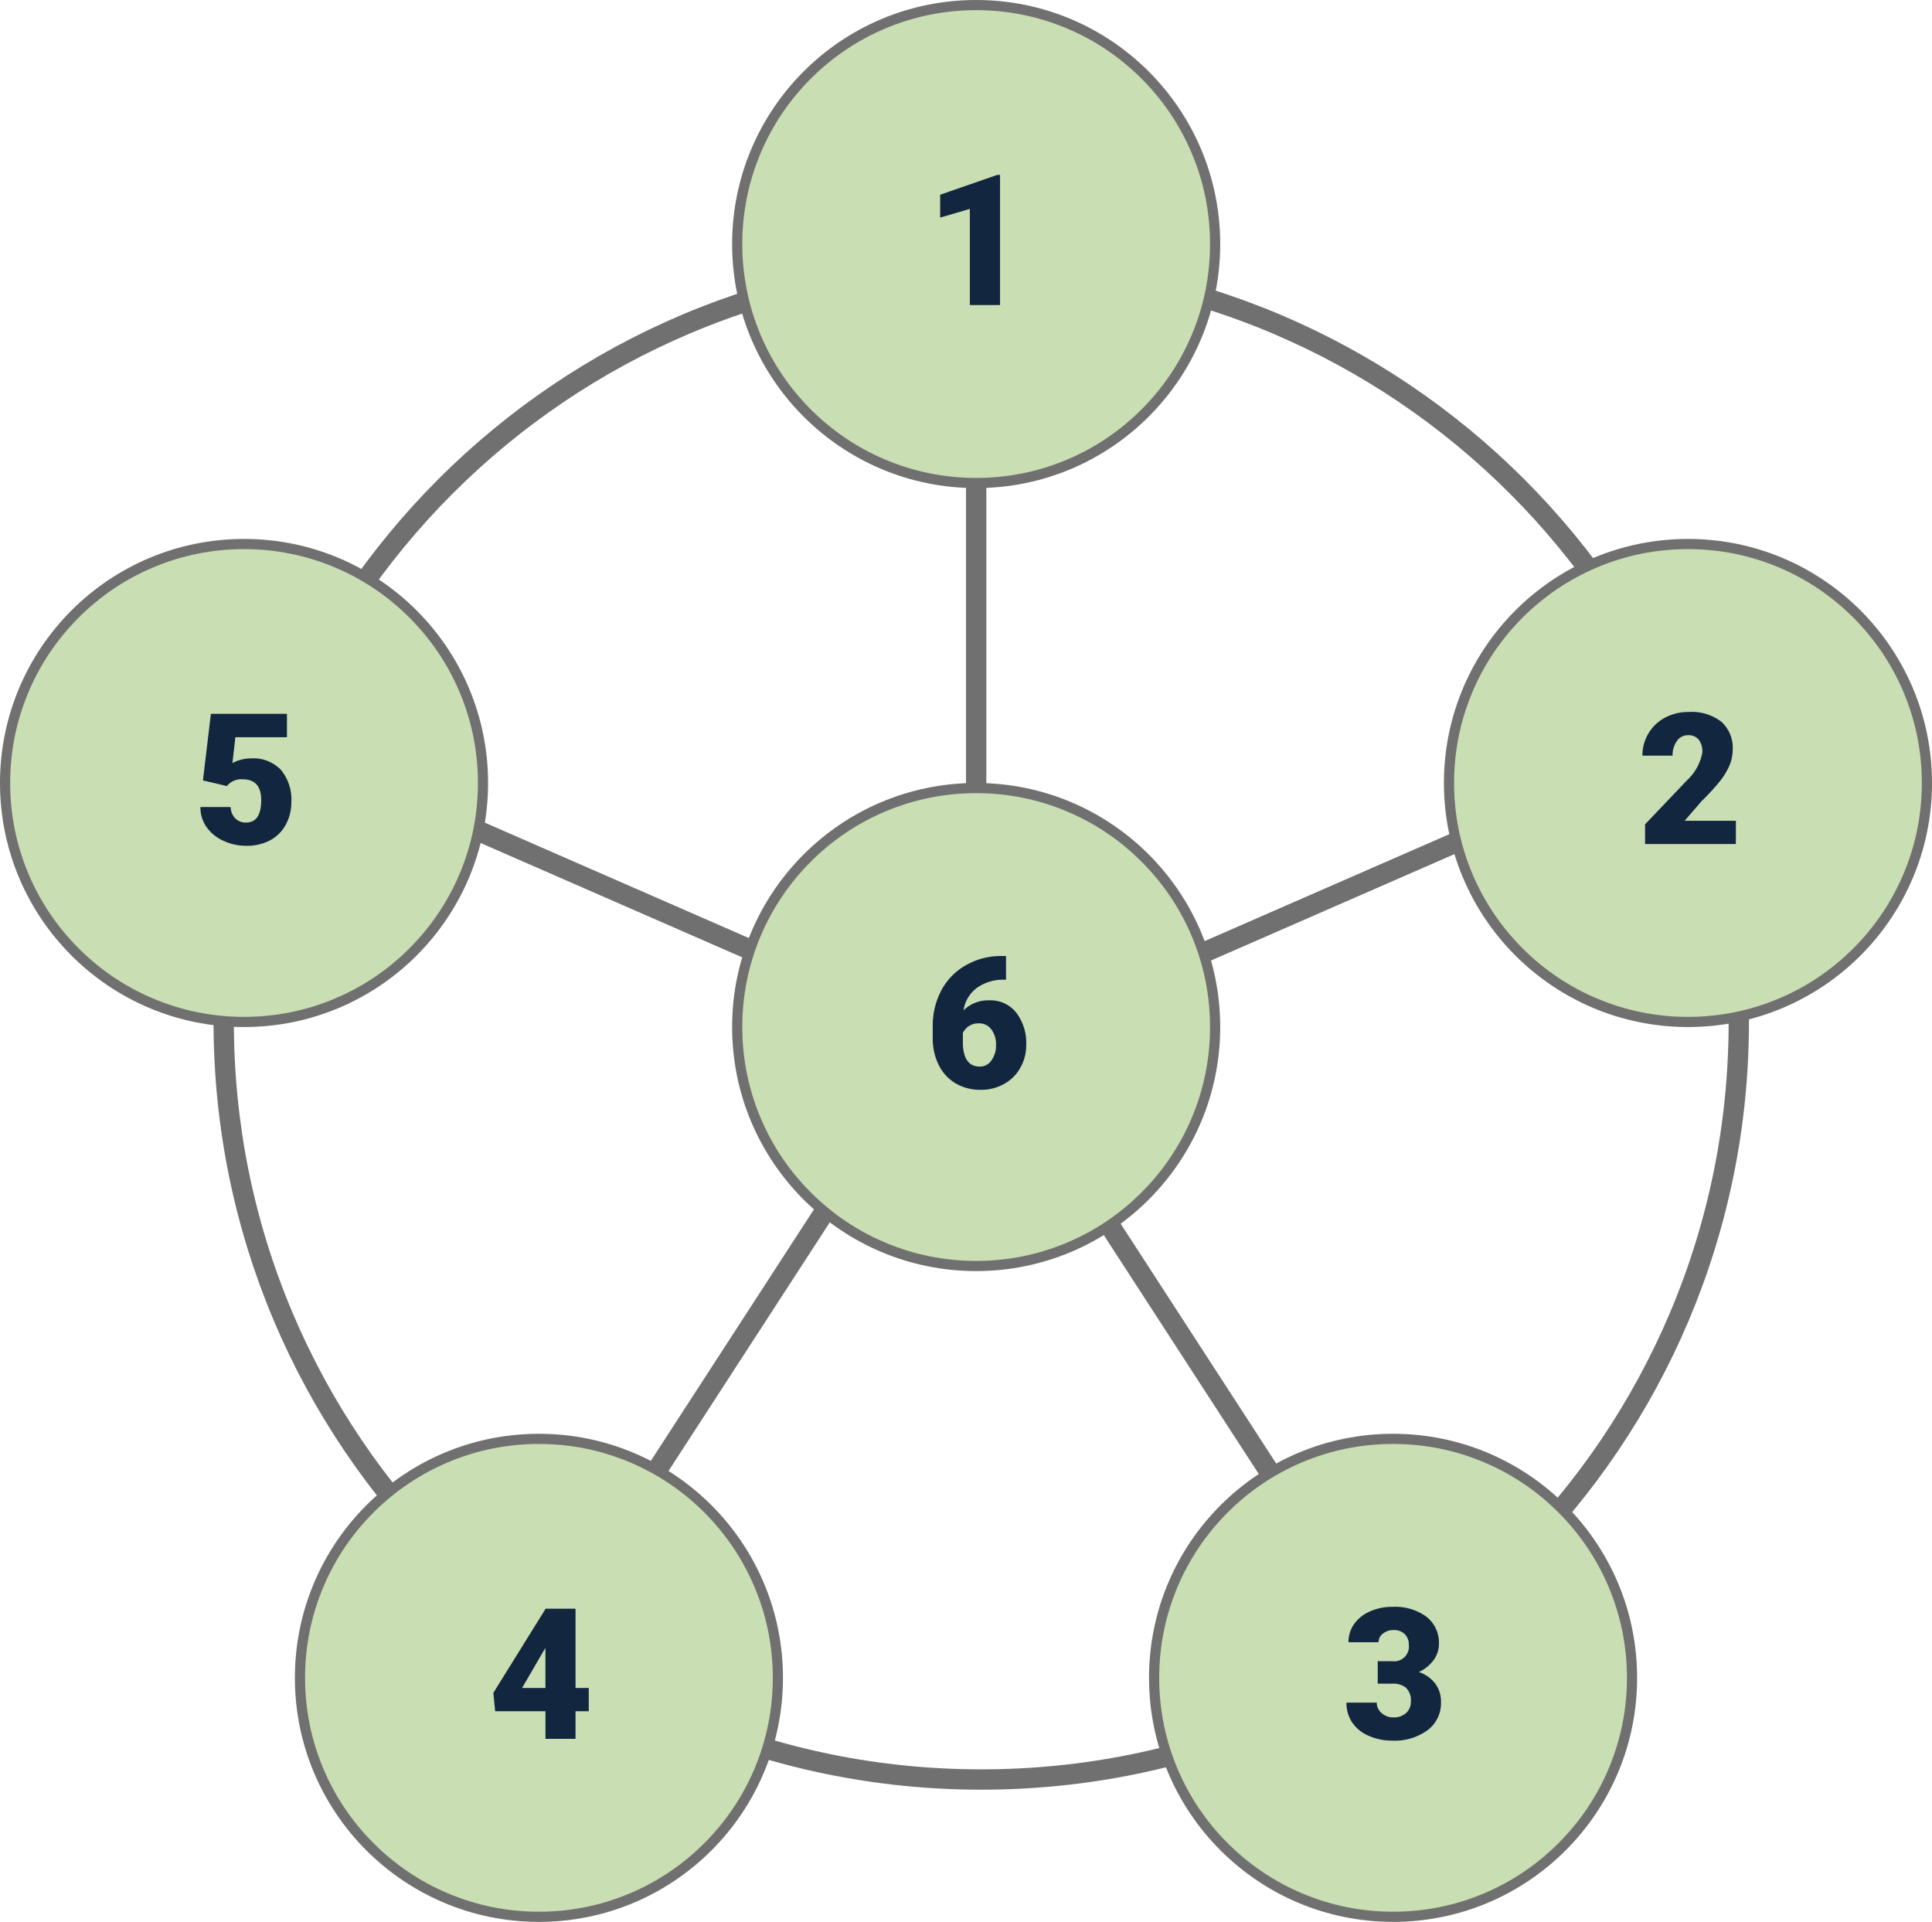 <svg xmlns="http://www.w3.org/2000/svg" width="190" height="189" viewBox="0 0 190 189">
  <g id="Grupo_1084195" data-name="Grupo 1084195" transform="translate(-1118 -15279.221)">
    <g id="Trazado_835329" data-name="Trazado 835329" transform="translate(1139 15304.221)" fill="none">
      <path d="M75.5,0A75.5,75.5,0,1,1,0,75.5,75.5,75.5,0,0,1,75.5,0Z" stroke="none"/>
      <path d="M 75.5 2 C 65.577 2 55.951 3.943 46.891 7.775 C 42.536 9.617 38.336 11.897 34.407 14.551 C 30.514 17.181 26.854 20.201 23.528 23.528 C 20.201 26.854 17.181 30.514 14.551 34.407 C 11.897 38.336 9.617 42.536 7.775 46.891 C 3.943 55.951 2 65.577 2 75.5 C 2 85.423 3.943 95.049 7.775 104.109 C 9.617 108.464 11.897 112.664 14.551 116.593 C 17.181 120.486 20.201 124.146 23.528 127.472 C 26.854 130.799 30.514 133.819 34.407 136.449 C 38.336 139.103 42.536 141.383 46.891 143.225 C 55.951 147.057 65.577 149 75.5 149 C 85.423 149 95.049 147.057 104.109 143.225 C 108.464 141.383 112.664 139.103 116.593 136.449 C 120.486 133.819 124.146 130.799 127.472 127.472 C 130.799 124.146 133.819 120.486 136.449 116.593 C 139.103 112.664 141.383 108.464 143.225 104.109 C 147.057 95.049 149 85.423 149 75.5 C 149 65.577 147.057 55.951 143.225 46.891 C 141.383 42.536 139.103 38.336 136.449 34.407 C 133.819 30.514 130.799 26.854 127.472 23.528 C 124.146 20.201 120.486 17.181 116.593 14.551 C 112.664 11.897 108.464 9.617 104.109 7.775 C 95.049 3.943 85.423 2 75.5 2 M 75.5 0 C 117.197 0 151 33.802 151 75.5 C 151 117.197 117.197 151 75.5 151 C 33.802 151 0 117.197 0 75.5 C 0 33.802 33.802 0 75.5 0 Z" stroke="none" fill="#707070"/>
    </g>
    <path id="Trazado_834942" data-name="Trazado 834942" d="M2017-1573.872v42.319" transform="translate(-803 16898.221)" fill="none" stroke="#707070" stroke-width="2"/>
    <path id="Trazado_834943" data-name="Trazado 834943" d="M2004.88-1504.141l-23.083,35.587" transform="translate(-803 16898.221)" fill="none" stroke="#707070" stroke-width="2"/>
    <path id="Trazado_834944" data-name="Trazado 834944" d="M1981.8-1504.141l23.083,35.587" transform="translate(-758.339 16898.221)" fill="none" stroke="#707070" stroke-width="2"/>
    <path id="Trazado_834945" data-name="Trazado 834945" d="M1962.592-1539.668l38.415,16.789" transform="translate(-803 16898.221)" fill="none" stroke="#707070" stroke-width="2"/>
    <path id="Trazado_834946" data-name="Trazado 834946" d="M2001.007-1539.668l-38.415,16.789" transform="translate(-731.8 16898.221)" fill="none" stroke="#707070" stroke-width="2"/>
    <g id="Trazado_835330" data-name="Trazado 835330" transform="translate(1190 15279.221)" fill="#cadeb4">
      <path d="M 24 47.5 C 20.827 47.5 17.75 46.879 14.853 45.653 C 12.055 44.47 9.541 42.775 7.383 40.617 C 5.225 38.459 3.53 35.945 2.347 33.147 C 1.121 30.25 0.5 27.173 0.5 24 C 0.5 20.827 1.121 17.75 2.347 14.853 C 3.53 12.055 5.225 9.541 7.383 7.383 C 9.541 5.225 12.055 3.53 14.853 2.347 C 17.75 1.121 20.827 0.5 24 0.5 C 27.173 0.5 30.25 1.121 33.147 2.347 C 35.945 3.53 38.459 5.225 40.617 7.383 C 42.775 9.541 44.47 12.055 45.653 14.853 C 46.879 17.75 47.5 20.827 47.5 24 C 47.5 27.173 46.879 30.25 45.653 33.147 C 44.47 35.945 42.775 38.459 40.617 40.617 C 38.459 42.775 35.945 44.47 33.147 45.653 C 30.25 46.879 27.173 47.5 24 47.5 Z" stroke="none"/>
      <path d="M 24 1 C 20.895 1 17.883 1.608 15.048 2.807 C 12.309 3.965 9.849 5.624 7.737 7.737 C 5.624 9.849 3.965 12.309 2.807 15.048 C 1.608 17.883 1 20.895 1 24 C 1 27.105 1.608 30.117 2.807 32.952 C 3.965 35.691 5.624 38.151 7.737 40.263 C 9.849 42.376 12.309 44.035 15.048 45.193 C 17.883 46.392 20.895 47 24 47 C 27.105 47 30.117 46.392 32.952 45.193 C 35.691 44.035 38.151 42.376 40.263 40.263 C 42.376 38.151 44.035 35.691 45.193 32.952 C 46.392 30.117 47 27.105 47 24 C 47 20.895 46.392 17.883 45.193 15.048 C 44.035 12.309 42.376 9.849 40.263 7.737 C 38.151 5.624 35.691 3.965 32.952 2.807 C 30.117 1.608 27.105 1 24 1 M 24 0 C 37.255 0 48 10.745 48 24 C 48 37.255 37.255 48 24 48 C 10.745 48 0 37.255 0 24 C 0 10.745 10.745 0 24 0 Z" stroke="none" fill="#707070"/>
    </g>
    <path id="Trazado_835331" data-name="Trazado 835331" d="M7.348,0H4.377V-9.457L1.459-8.6v-2.25L7.075-12.8h.272Z" transform="translate(1209 15309.221)" fill="#12263f"/>
    <g id="Trazado_835332" data-name="Trazado 835332" transform="translate(1118 15332.221)" fill="#cadeb4">
      <path d="M 24 47.5 C 20.827 47.5 17.75 46.879 14.853 45.653 C 12.055 44.47 9.541 42.775 7.383 40.617 C 5.225 38.459 3.53 35.945 2.347 33.147 C 1.121 30.25 0.5 27.173 0.5 24 C 0.5 20.827 1.121 17.75 2.347 14.853 C 3.53 12.055 5.225 9.541 7.383 7.383 C 9.541 5.225 12.055 3.53 14.853 2.347 C 17.75 1.121 20.827 0.5 24 0.5 C 27.173 0.5 30.25 1.121 33.147 2.347 C 35.945 3.53 38.459 5.225 40.617 7.383 C 42.775 9.541 44.47 12.055 45.653 14.853 C 46.879 17.75 47.5 20.827 47.5 24 C 47.5 27.173 46.879 30.25 45.653 33.147 C 44.47 35.945 42.775 38.459 40.617 40.617 C 38.459 42.775 35.945 44.47 33.147 45.653 C 30.25 46.879 27.173 47.5 24 47.5 Z" stroke="none"/>
      <path d="M 24 1 C 20.895 1 17.883 1.608 15.048 2.807 C 12.309 3.965 9.849 5.624 7.737 7.737 C 5.624 9.849 3.965 12.309 2.807 15.048 C 1.608 17.883 1 20.895 1 24 C 1 27.105 1.608 30.117 2.807 32.952 C 3.965 35.691 5.624 38.151 7.737 40.263 C 9.849 42.376 12.309 44.035 15.048 45.193 C 17.883 46.392 20.895 47 24 47 C 27.105 47 30.117 46.392 32.952 45.193 C 35.691 44.035 38.151 42.376 40.263 40.263 C 42.376 38.151 44.035 35.691 45.193 32.952 C 46.392 30.117 47 27.105 47 24 C 47 20.895 46.392 17.883 45.193 15.048 C 44.035 12.309 42.376 9.849 40.263 7.737 C 38.151 5.624 35.691 3.965 32.952 2.807 C 30.117 1.608 27.105 1 24 1 M 24 0 C 37.255 0 48 10.745 48 24 C 48 37.255 37.255 48 24 48 C 10.745 48 0 37.255 0 24 C 0 10.745 10.745 0 24 0 Z" stroke="none" fill="#707070"/>
    </g>
    <path id="Trazado_835333" data-name="Trazado 835333" d="M.958-6.251,1.74-12.8H9.22v2.3H4.148l-.29,2.542a3.493,3.493,0,0,1,.831-.327A3.79,3.79,0,0,1,5.7-8.42,3.754,3.754,0,0,1,8.626-7.291,4.549,4.549,0,0,1,9.65-4.122,4.541,4.541,0,0,1,9.1-1.894,3.776,3.776,0,0,1,7.559-.36,4.87,4.87,0,0,1,5.212.176a5.24,5.24,0,0,1-2.259-.5A4.052,4.052,0,0,1,1.3-1.682,3.308,3.308,0,0,1,.712-3.636H3.683a1.68,1.68,0,0,0,.448,1.114,1.423,1.423,0,0,0,1.063.412q1.494,0,1.494-2.21,0-2.044-1.828-2.044A1.824,1.824,0,0,0,3.313-5.7Z" transform="translate(1137 15362.221)" fill="#12263f"/>
    <g id="Trazado_835334" data-name="Trazado 835334" transform="translate(1260 15332.221)" fill="#cadeb4">
      <path d="M 24 47.5 C 20.827 47.5 17.75 46.879 14.853 45.653 C 12.055 44.47 9.541 42.775 7.383 40.617 C 5.225 38.459 3.53 35.945 2.347 33.147 C 1.121 30.25 0.5 27.173 0.5 24 C 0.5 20.827 1.121 17.75 2.347 14.853 C 3.53 12.055 5.225 9.541 7.383 7.383 C 9.541 5.225 12.055 3.53 14.853 2.347 C 17.75 1.121 20.827 0.5 24 0.5 C 27.173 0.5 30.25 1.121 33.147 2.347 C 35.945 3.53 38.459 5.225 40.617 7.383 C 42.775 9.541 44.47 12.055 45.653 14.853 C 46.879 17.75 47.5 20.827 47.5 24 C 47.5 27.173 46.879 30.25 45.653 33.147 C 44.47 35.945 42.775 38.459 40.617 40.617 C 38.459 42.775 35.945 44.47 33.147 45.653 C 30.25 46.879 27.173 47.5 24 47.5 Z" stroke="none"/>
      <path d="M 24 1 C 20.895 1 17.883 1.608 15.048 2.807 C 12.309 3.965 9.849 5.624 7.737 7.737 C 5.624 9.849 3.965 12.309 2.807 15.048 C 1.608 17.883 1 20.895 1 24 C 1 27.105 1.608 30.117 2.807 32.952 C 3.965 35.691 5.624 38.151 7.737 40.263 C 9.849 42.376 12.309 44.035 15.048 45.193 C 17.883 46.392 20.895 47 24 47 C 27.105 47 30.117 46.392 32.952 45.193 C 35.691 44.035 38.151 42.376 40.263 40.263 C 42.376 38.151 44.035 35.691 45.193 32.952 C 46.392 30.117 47 27.105 47 24 C 47 20.895 46.392 17.883 45.193 15.048 C 44.035 12.309 42.376 9.849 40.263 7.737 C 38.151 5.624 35.691 3.965 32.952 2.807 C 30.117 1.608 27.105 1 24 1 M 24 0 C 37.255 0 48 10.745 48 24 C 48 37.255 37.255 48 24 48 C 10.745 48 0 37.255 0 24 C 0 10.745 10.745 0 24 0 Z" stroke="none" fill="#707070"/>
    </g>
    <g id="Trazado_835335" data-name="Trazado 835335" transform="translate(1190 15356.221)" fill="#cadeb4">
      <path d="M 24 47.5 C 20.827 47.5 17.75 46.879 14.853 45.653 C 12.055 44.47 9.541 42.775 7.383 40.617 C 5.225 38.459 3.53 35.945 2.347 33.147 C 1.121 30.25 0.5 27.173 0.5 24 C 0.5 20.827 1.121 17.75 2.347 14.853 C 3.53 12.055 5.225 9.541 7.383 7.383 C 9.541 5.225 12.055 3.53 14.853 2.347 C 17.75 1.121 20.827 0.5 24 0.5 C 27.173 0.5 30.25 1.121 33.147 2.347 C 35.945 3.53 38.459 5.225 40.617 7.383 C 42.775 9.541 44.47 12.055 45.653 14.853 C 46.879 17.75 47.5 20.827 47.5 24 C 47.5 27.173 46.879 30.25 45.653 33.147 C 44.47 35.945 42.775 38.459 40.617 40.617 C 38.459 42.775 35.945 44.47 33.147 45.653 C 30.25 46.879 27.173 47.5 24 47.5 Z" stroke="none"/>
      <path d="M 24 1 C 20.895 1 17.883 1.608 15.048 2.807 C 12.309 3.965 9.849 5.624 7.737 7.737 C 5.624 9.849 3.965 12.309 2.807 15.048 C 1.608 17.883 1 20.895 1 24 C 1 27.105 1.608 30.117 2.807 32.952 C 3.965 35.691 5.624 38.151 7.737 40.263 C 9.849 42.376 12.309 44.035 15.048 45.193 C 17.883 46.392 20.895 47 24 47 C 27.105 47 30.117 46.392 32.952 45.193 C 35.691 44.035 38.151 42.376 40.263 40.263 C 42.376 38.151 44.035 35.691 45.193 32.952 C 46.392 30.117 47 27.105 47 24 C 47 20.895 46.392 17.883 45.193 15.048 C 44.035 12.309 42.376 9.849 40.263 7.737 C 38.151 5.624 35.691 3.965 32.952 2.807 C 30.117 1.608 27.105 1 24 1 M 24 0 C 37.255 0 48 10.745 48 24 C 48 37.255 37.255 48 24 48 C 10.745 48 0 37.255 0 24 C 0 10.745 10.745 0 24 0 Z" stroke="none" fill="#707070"/>
    </g>
    <path id="Trazado_835336" data-name="Trazado 835336" d="M9.712,0H.782V-1.934L4.9-6.258A4.909,4.909,0,0,0,6.416-9.009a1.913,1.913,0,0,0-.36-1.257A1.287,1.287,0,0,0,5.01-10.7a1.3,1.3,0,0,0-1.1.576,2.366,2.366,0,0,0-.422,1.437H.519a4.2,4.2,0,0,1,.589-2.175,4.129,4.129,0,0,1,1.635-1.56,4.856,4.856,0,0,1,2.338-.562,4.777,4.777,0,0,1,3.195.958A3.42,3.42,0,0,1,9.4-9.272,4,4,0,0,1,9.114-7.8,6.456,6.456,0,0,1,8.24-6.3a22.029,22.029,0,0,1-1.912,2.1L4.676-2.285H9.712Z" transform="translate(1279 15362.221)" fill="#12263f"/>
    <path id="Trazado_835337" data-name="Trazado 835337" d="M7.937-12.981v2.329H7.8a4.447,4.447,0,0,0-2.729.8,3.358,3.358,0,0,0-1.314,2.21,3.464,3.464,0,0,1,2.531-.984A3.231,3.231,0,0,1,8.938-7.418a4.892,4.892,0,0,1,.984,3.182A4.48,4.48,0,0,1,9.347-2,4.108,4.108,0,0,1,7.739-.4a4.622,4.622,0,0,1-2.29.576,4.777,4.777,0,0,1-2.435-.62,4.26,4.26,0,0,1-1.67-1.771A5.832,5.832,0,0,1,.729-4.869V-6.056a7.387,7.387,0,0,1,.848-3.555A6.149,6.149,0,0,1,4-12.085a6.923,6.923,0,0,1,3.489-.9ZM5.265-6.363a1.7,1.7,0,0,0-.984.272,1.73,1.73,0,0,0-.589.668v.888q0,2.426,1.679,2.426A1.362,1.362,0,0,0,6.5-2.716a2.472,2.472,0,0,0,.453-1.521A2.426,2.426,0,0,0,6.491-5.77,1.476,1.476,0,0,0,5.265-6.363Z" transform="translate(1209 15386.221)" fill="#12263f"/>
    <g id="Trazado_835338" data-name="Trazado 835338" transform="translate(1147 15420.221)" fill="#cadeb4">
      <path d="M 24 47.5 C 20.827 47.5 17.75 46.879 14.853 45.653 C 12.055 44.47 9.541 42.775 7.383 40.617 C 5.225 38.459 3.53 35.945 2.347 33.147 C 1.121 30.25 0.5 27.173 0.5 24 C 0.5 20.827 1.121 17.75 2.347 14.853 C 3.53 12.055 5.225 9.541 7.383 7.383 C 9.541 5.225 12.055 3.53 14.853 2.347 C 17.75 1.121 20.827 0.5 24 0.5 C 27.173 0.5 30.25 1.121 33.147 2.347 C 35.945 3.53 38.459 5.225 40.617 7.383 C 42.775 9.541 44.47 12.055 45.653 14.853 C 46.879 17.75 47.5 20.827 47.5 24 C 47.5 27.173 46.879 30.25 45.653 33.147 C 44.47 35.945 42.775 38.459 40.617 40.617 C 38.459 42.775 35.945 44.47 33.147 45.653 C 30.25 46.879 27.173 47.5 24 47.5 Z" stroke="none"/>
      <path d="M 24 1 C 20.895 1 17.883 1.608 15.048 2.807 C 12.309 3.965 9.849 5.624 7.737 7.737 C 5.624 9.849 3.965 12.309 2.807 15.048 C 1.608 17.883 1 20.895 1 24 C 1 27.105 1.608 30.117 2.807 32.952 C 3.965 35.691 5.624 38.151 7.737 40.263 C 9.849 42.376 12.309 44.035 15.048 45.193 C 17.883 46.392 20.895 47 24 47 C 27.105 47 30.117 46.392 32.952 45.193 C 35.691 44.035 38.151 42.376 40.263 40.263 C 42.376 38.151 44.035 35.691 45.193 32.952 C 46.392 30.117 47 27.105 47 24 C 47 20.895 46.392 17.883 45.193 15.048 C 44.035 12.309 42.376 9.849 40.263 7.737 C 38.151 5.624 35.691 3.965 32.952 2.807 C 30.117 1.608 27.105 1 24 1 M 24 0 C 37.255 0 48 10.745 48 24 C 48 37.255 37.255 48 24 48 C 10.745 48 0 37.255 0 24 C 0 10.745 10.745 0 24 0 Z" stroke="none" fill="#707070"/>
    </g>
    <path id="Trazado_835339" data-name="Trazado 835339" d="M8.6-5h1.3v2.285H8.6V0H5.643V-2.716H.694L.519-4.526l5.124-8.244V-12.8H8.6ZM3.34-5h2.3V-8.938l-.185.3Z" transform="translate(1166 15450.221)" fill="#12263f"/>
    <g id="Trazado_835340" data-name="Trazado 835340" transform="translate(1231 15420.221)" fill="#cadeb4">
      <path d="M 24 47.5 C 20.827 47.5 17.75 46.879 14.853 45.653 C 12.055 44.47 9.541 42.775 7.383 40.617 C 5.225 38.459 3.53 35.945 2.347 33.147 C 1.121 30.25 0.5 27.173 0.5 24 C 0.5 20.827 1.121 17.75 2.347 14.853 C 3.53 12.055 5.225 9.541 7.383 7.383 C 9.541 5.225 12.055 3.53 14.853 2.347 C 17.75 1.121 20.827 0.5 24 0.5 C 27.173 0.5 30.25 1.121 33.147 2.347 C 35.945 3.53 38.459 5.225 40.617 7.383 C 42.775 9.541 44.47 12.055 45.653 14.853 C 46.879 17.75 47.5 20.827 47.5 24 C 47.5 27.173 46.879 30.25 45.653 33.147 C 44.47 35.945 42.775 38.459 40.617 40.617 C 38.459 42.775 35.945 44.47 33.147 45.653 C 30.25 46.879 27.173 47.5 24 47.5 Z" stroke="none"/>
      <path d="M 24 1 C 20.895 1 17.883 1.608 15.048 2.807 C 12.309 3.965 9.849 5.624 7.737 7.737 C 5.624 9.849 3.965 12.309 2.807 15.048 C 1.608 17.883 1 20.895 1 24 C 1 27.105 1.608 30.117 2.807 32.952 C 3.965 35.691 5.624 38.151 7.737 40.263 C 9.849 42.376 12.309 44.035 15.048 45.193 C 17.883 46.392 20.895 47 24 47 C 27.105 47 30.117 46.392 32.952 45.193 C 35.691 44.035 38.151 42.376 40.263 40.263 C 42.376 38.151 44.035 35.691 45.193 32.952 C 46.392 30.117 47 27.105 47 24 C 47 20.895 46.392 17.883 45.193 15.048 C 44.035 12.309 42.376 9.849 40.263 7.737 C 38.151 5.624 35.691 3.965 32.952 2.807 C 30.117 1.608 27.105 1 24 1 M 24 0 C 37.255 0 48 10.745 48 24 C 48 37.255 37.255 48 24 48 C 10.745 48 0 37.255 0 24 C 0 10.745 10.745 0 24 0 Z" stroke="none" fill="#707070"/>
    </g>
    <path id="Trazado_835341" data-name="Trazado 835341" d="M3.489-7.638h1.4A1.453,1.453,0,0,0,6.548-9.264a1.406,1.406,0,0,0-.4-1.033,1.5,1.5,0,0,0-1.116-.4,1.606,1.606,0,0,0-1.024.343,1.046,1.046,0,0,0-.435.853H.615a3.032,3.032,0,0,1,.563-1.8,3.715,3.715,0,0,1,1.56-1.235,5.334,5.334,0,0,1,2.193-.444,5.241,5.241,0,0,1,3.357.976A3.243,3.243,0,0,1,9.51-9.325,2.7,2.7,0,0,1,9-7.765,3.6,3.6,0,0,1,7.532-6.574a3.441,3.441,0,0,1,1.6,1.121,2.951,2.951,0,0,1,.58,1.859A3.3,3.3,0,0,1,8.394-.853,5.472,5.472,0,0,1,4.931.176,5.675,5.675,0,0,1,2.6-.3,3.656,3.656,0,0,1,.967-1.63,3.45,3.45,0,0,1,.413-3.56H3.393a1.334,1.334,0,0,0,.475,1.02,1.676,1.676,0,0,0,1.169.431,1.755,1.755,0,0,0,1.248-.435A1.454,1.454,0,0,0,6.75-3.656a1.7,1.7,0,0,0-.483-1.371,2.021,2.021,0,0,0-1.336-.4H3.489Z" transform="translate(1250 15450.221)" fill="#12263f"/>
  </g>
</svg>
